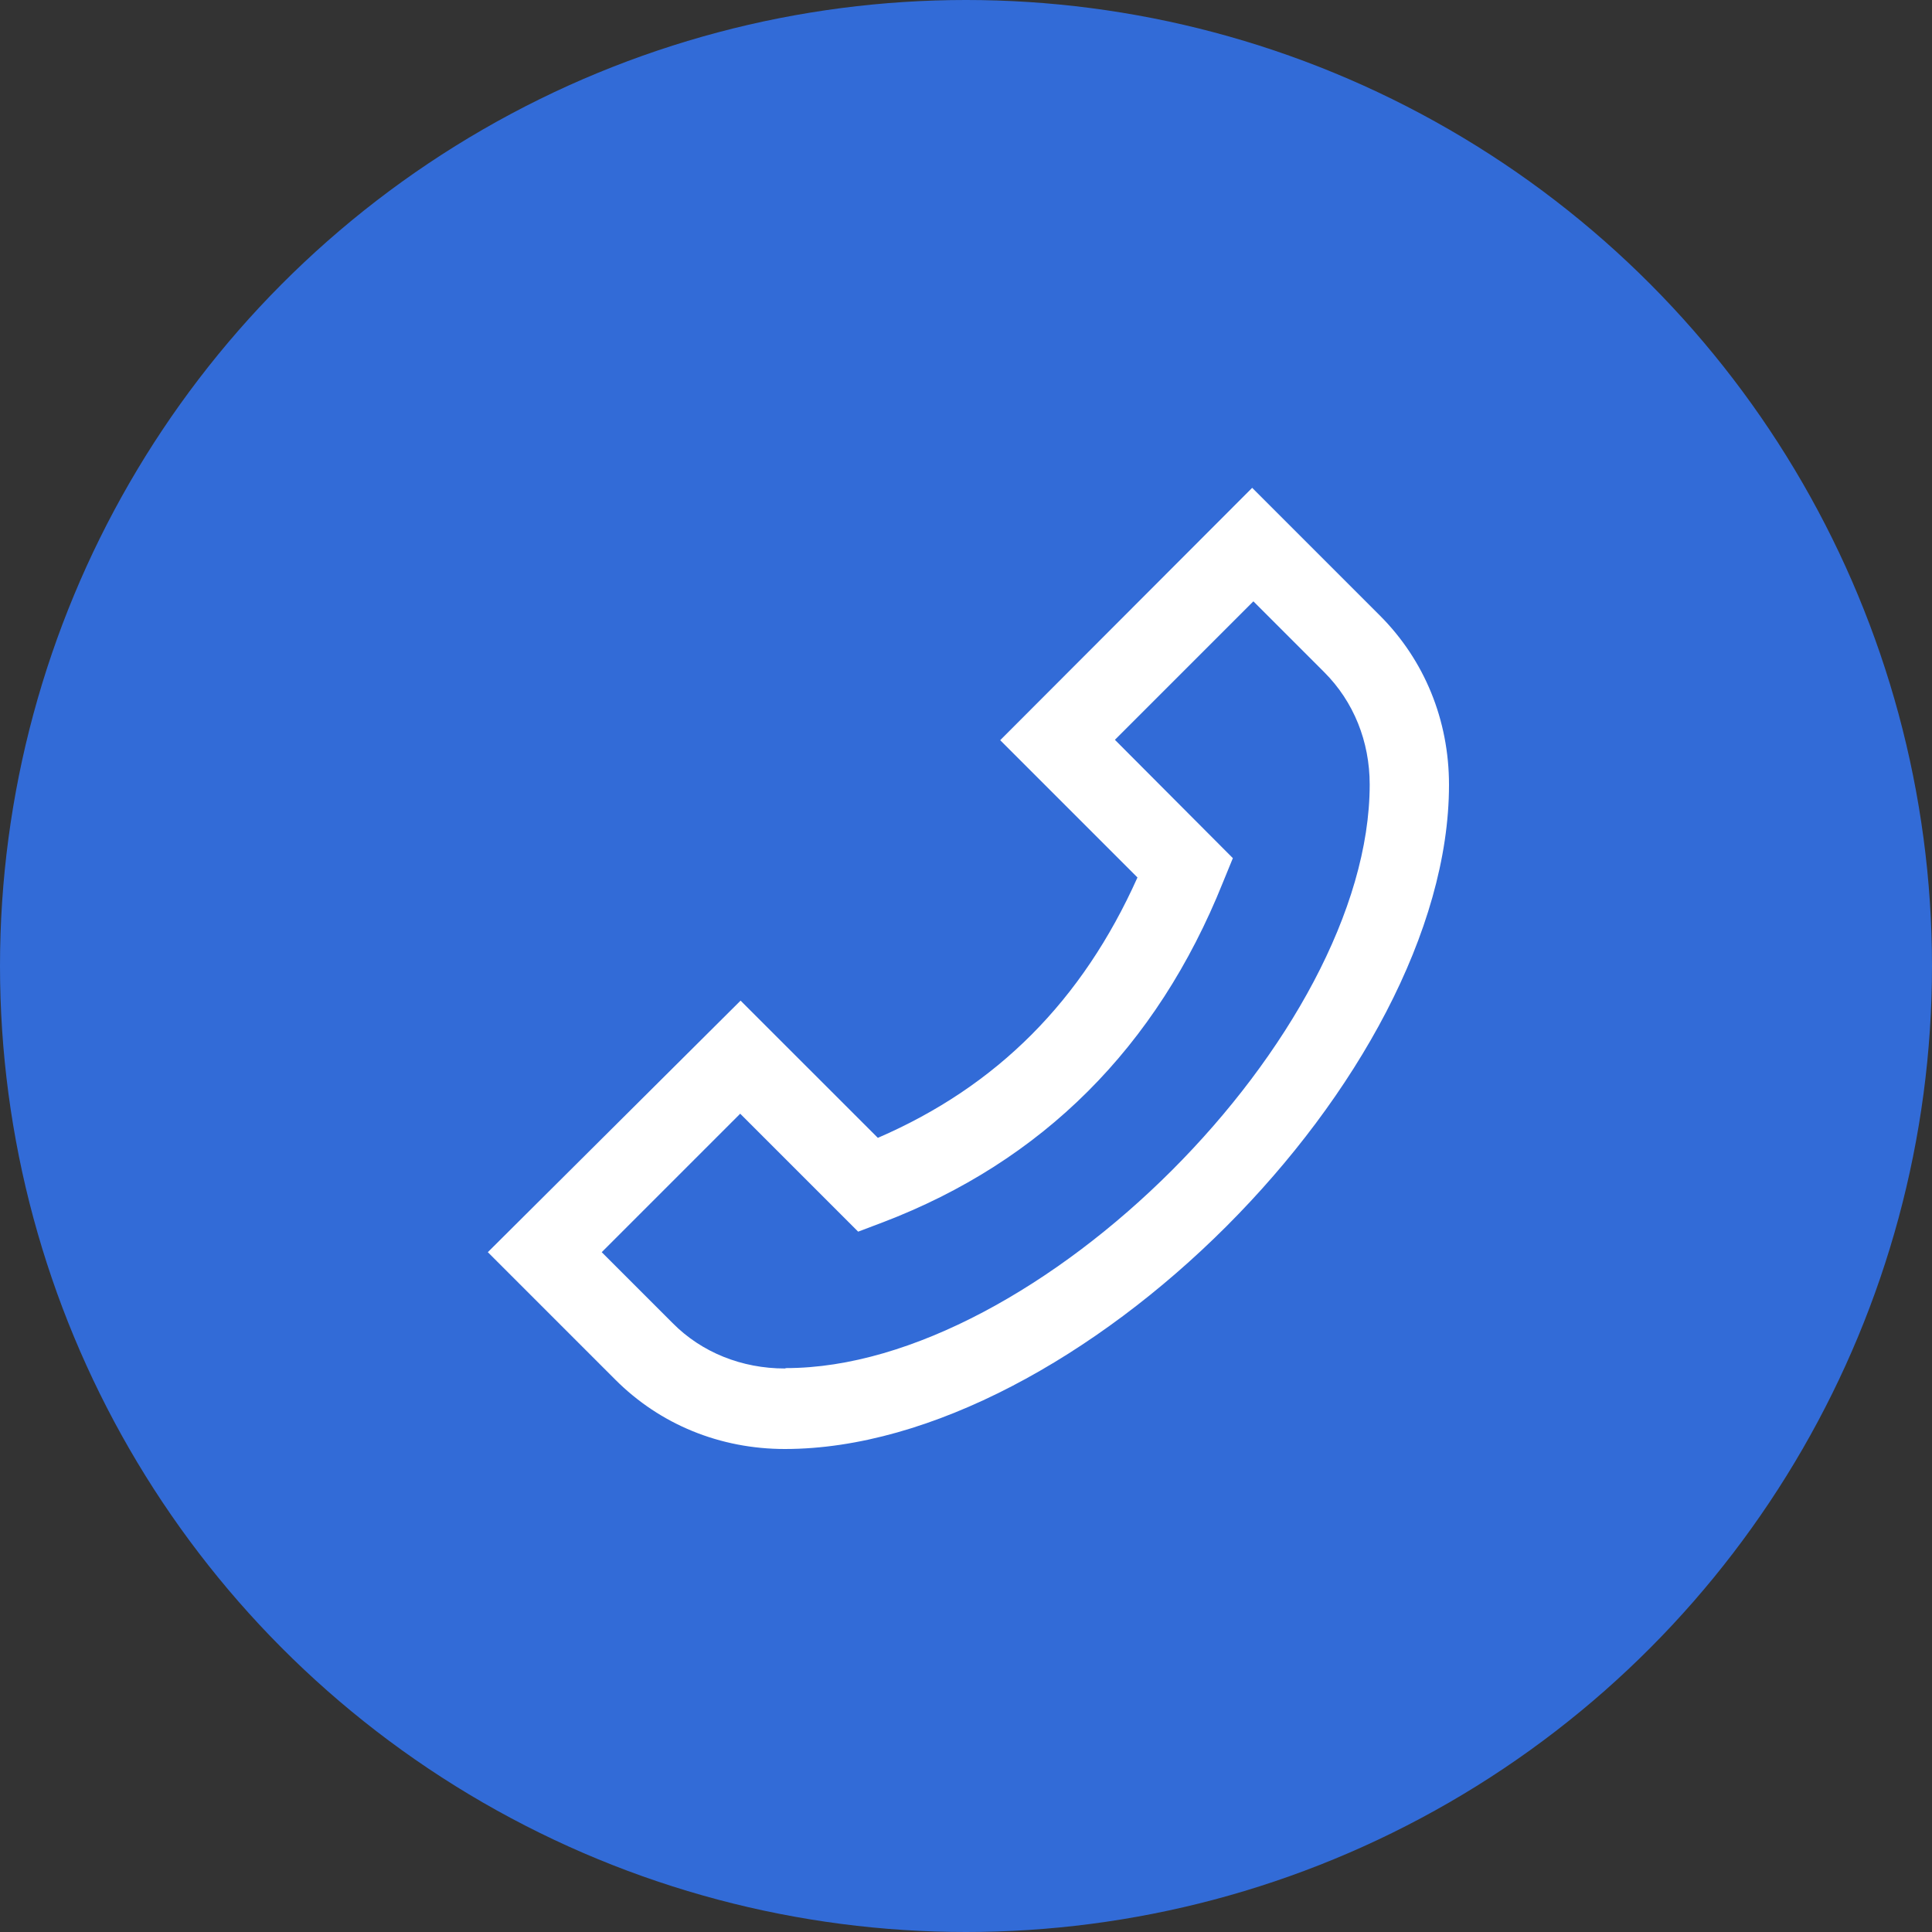 <svg width="40" height="40" viewBox="0 0 40 40" fill="none" xmlns="http://www.w3.org/2000/svg">
<rect x="0" y="0" width="40" height="40" fill="#333333" stroke="none"/>
<circle cx="20" cy="20" r="20" fill="#326BD7"/>
<g clip-path="url(#clip0_103_375)">
<path d="M28.567 12.742L25.925 10.1L20.708 15.325L23.55 18.167C22.408 20.717 20.642 22.492 18.175 23.558L15.333 20.717L10.1 25.925L12.742 28.567C13.667 29.492 14.908 30 16.25 30C22.292 30 30 22.292 30 16.25C30 14.908 29.492 13.667 28.567 12.742ZM16.25 28.333C15.358 28.333 14.525 28 13.925 27.392L12.458 25.925L15.325 23.058L17.767 25.5L18.275 25.308C21.575 24.05 23.95 21.683 25.317 18.275L25.525 17.767L23.083 15.317L25.95 12.45L27.417 13.917C28.025 14.525 28.358 15.35 28.358 16.242C28.358 21.433 21.467 28.325 16.275 28.325L16.25 28.333Z" fill="white"/>
</g>
<defs>
<clipPath id="clip0_103_375">
<rect width="20" height="20" fill="white" transform="translate(10 10)"/>
</clipPath>
</defs>
</svg>
